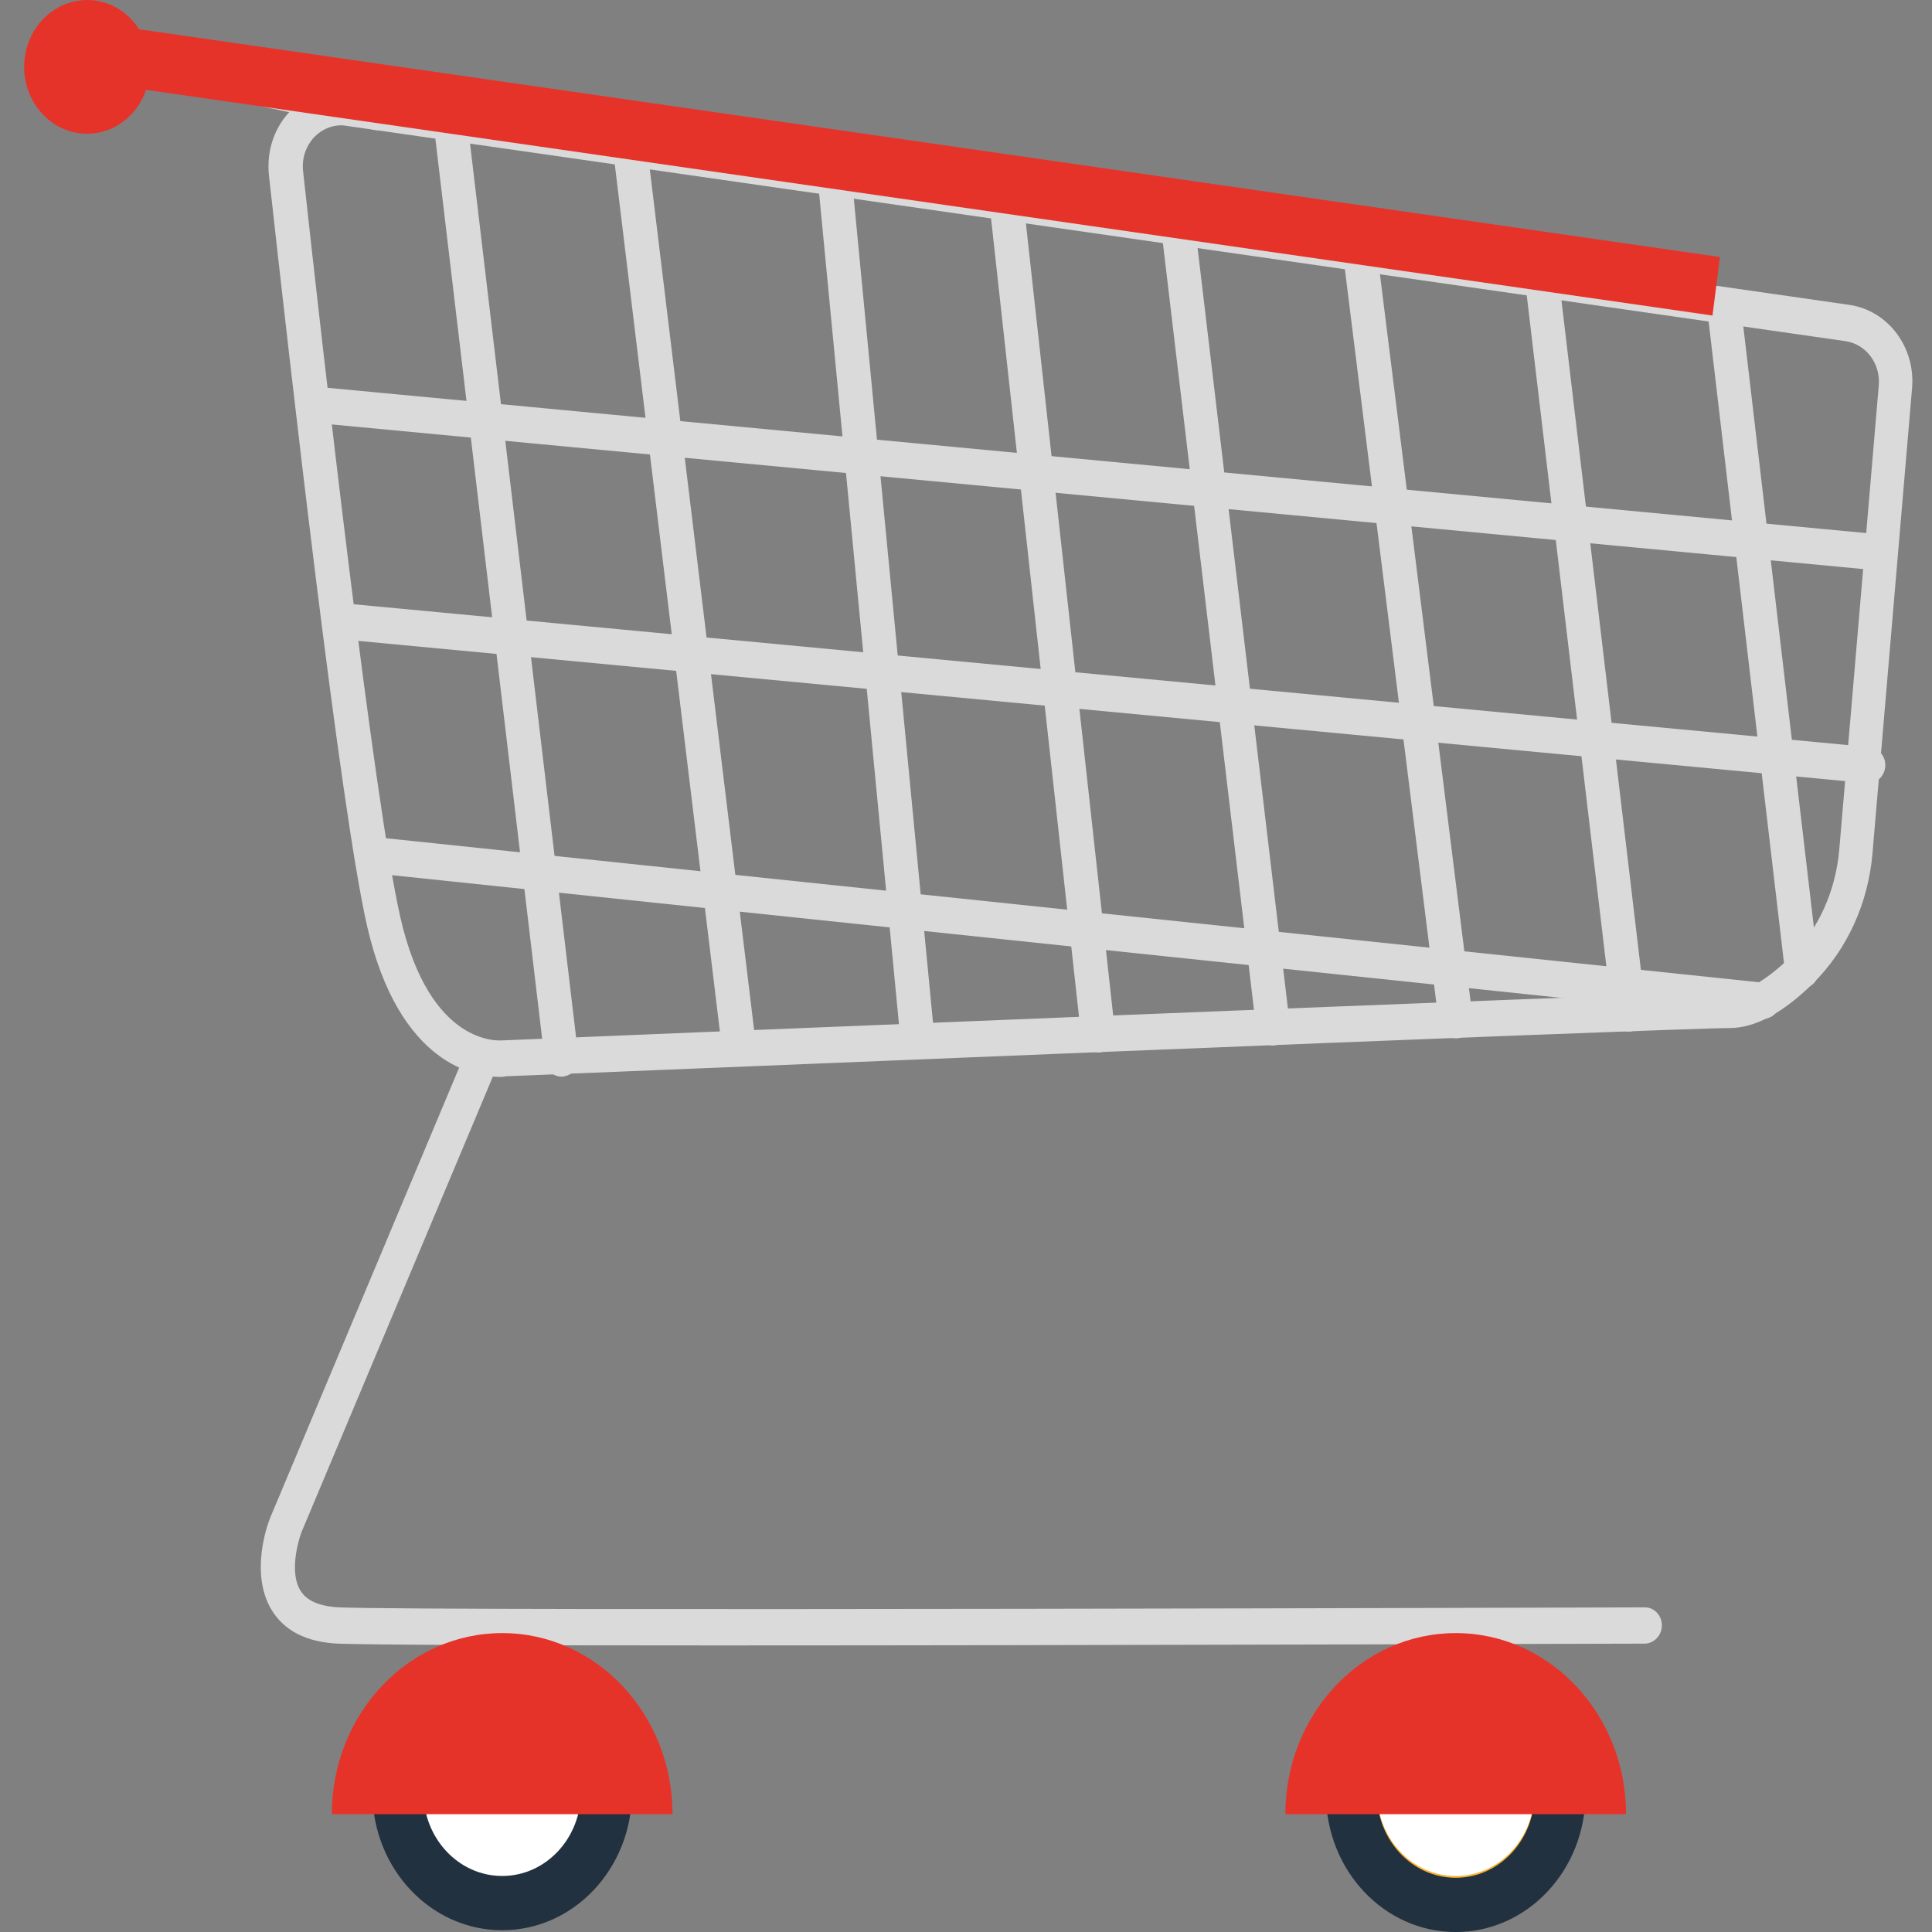 <svg width="120" height="120" viewBox="0 0 120 120" fill="none" xmlns="http://www.w3.org/2000/svg">
<rect x="0" y="0" width="120" height="120" fill="#808080" stroke="none"/>
<g id="Cart" clip-path="url(#clip0_3371_57077)">
<g id="Cart_2">
<g id="XMLID_10_">
<g id="XMLID_12_">
<g id="XMLID_96_">
<path id="XMLID_97_" d="M31.052 66.889C29.563 66.889 24.798 66.2 22.801 57.522C21.119 50.166 17.984 22.457 16.705 10.892C16.547 9.403 17.02 7.95 18.019 6.907C19.017 5.864 20.401 5.38 21.785 5.566L114.871 18.937C117.271 19.291 118.988 21.563 118.76 24.133L116.308 52.96C116.045 56.107 114.731 58.975 112.611 61.079C110.737 62.923 109.003 63.854 107.426 63.854C103.993 63.854 33.311 66.778 31.384 66.852C31.367 66.871 31.227 66.889 31.052 66.889ZM21.207 7.782C20.576 7.782 19.981 8.043 19.525 8.509C19 9.067 18.737 9.831 18.825 10.632C20.086 22.159 23.221 49.757 24.868 56.982C26.707 65.046 31.052 64.636 31.227 64.617C31.244 64.617 31.279 64.617 31.314 64.617C34.275 64.487 103.958 61.619 107.461 61.619C108.46 61.619 109.756 60.856 111.21 59.44C112.944 57.727 114.013 55.362 114.24 52.774L116.693 23.947C116.815 22.587 115.905 21.377 114.626 21.19L21.54 7.82C21.417 7.801 21.312 7.782 21.207 7.782Z" fill="#DADADA"/>
</g>
<g id="XMLID_94_">
<path id="XMLID_95_" d="M34.888 66.875C34.362 66.875 33.907 66.465 33.837 65.888L27.023 8.457C26.953 7.843 27.356 7.284 27.934 7.21C28.512 7.135 29.037 7.563 29.107 8.178L35.922 65.609C35.992 66.223 35.589 66.782 35.011 66.856C34.976 66.875 34.923 66.875 34.888 66.875Z" fill="#DADADA"/>
</g>
<g id="XMLID_92_">
<path id="XMLID_93_" d="M45.854 65.796C45.328 65.796 44.873 65.386 44.803 64.809L38.129 9.743C38.058 9.129 38.461 8.57 39.039 8.477C39.617 8.403 40.143 8.831 40.231 9.446L46.905 64.511C46.975 65.126 46.572 65.684 45.994 65.778C45.941 65.796 45.906 65.796 45.854 65.796Z" fill="#DADADA"/>
</g>
<g id="XMLID_90_">
<path id="XMLID_91_" d="M56.959 65.367C56.416 65.367 55.961 64.939 55.908 64.361L50.793 11.139C50.741 10.525 51.161 9.966 51.739 9.91C52.317 9.836 52.843 10.301 52.895 10.916L58.01 64.138C58.063 64.752 57.642 65.311 57.064 65.367C57.029 65.367 56.994 65.367 56.959 65.367Z" fill="#DADADA"/>
</g>
<g id="XMLID_88_">
<path id="XMLID_89_" d="M68.206 65.368C67.68 65.368 67.225 64.94 67.154 64.382L61.461 12.705C61.391 12.091 61.812 11.532 62.39 11.457C62.968 11.383 63.493 11.83 63.563 12.444L69.257 64.121C69.327 64.735 68.906 65.294 68.328 65.368C68.293 65.368 68.24 65.368 68.206 65.368Z" fill="#DADADA"/>
</g>
<g id="XMLID_86_">
<path id="XMLID_87_" d="M79.084 64.938C78.558 64.938 78.103 64.528 78.032 63.951L72.129 14.248C72.059 13.634 72.462 13.075 73.04 13.001C73.618 12.926 74.144 13.354 74.214 13.969L80.117 63.672C80.187 64.286 79.784 64.845 79.206 64.919C79.171 64.938 79.119 64.938 79.084 64.938Z" fill="#DADADA"/>
</g>
<g id="XMLID_84_">
<path id="XMLID_85_" d="M90.417 64.49C89.892 64.49 89.436 64.08 89.366 63.522L83.498 16.445C83.428 15.83 83.831 15.271 84.409 15.178C84.987 15.104 85.512 15.532 85.6 16.147L91.468 63.224C91.538 63.838 91.135 64.397 90.557 64.49C90.505 64.49 90.47 64.49 90.417 64.49Z" fill="#DADADA"/>
</g>
<g id="XMLID_82_">
<path id="XMLID_83_" d="M101.19 64.077C100.665 64.077 100.209 63.667 100.139 63.09L94.831 18.36C94.761 17.745 95.164 17.186 95.742 17.112C96.32 17.037 96.846 17.466 96.916 18.08L102.224 62.811C102.294 63.425 101.891 63.984 101.313 64.058C101.278 64.077 101.243 64.077 101.19 64.077Z" fill="#DADADA"/>
</g>
<g id="XMLID_79_">
<path id="XMLID_81_" d="M111.928 61.399C111.403 61.399 110.947 60.989 110.877 60.412L106.025 19.108C105.955 18.493 106.358 17.934 106.936 17.86C107.514 17.785 108.039 18.214 108.11 18.828L112.962 60.132C113.032 60.747 112.629 61.306 112.051 61.38C112.016 61.399 111.981 61.399 111.928 61.399Z" fill="#DADADA"/>
</g>
<g id="XMLID_77_">
<path id="XMLID_78_" d="M116.045 35.366C116.01 35.366 115.975 35.366 115.957 35.366L19.315 26.241C18.737 26.185 18.299 25.645 18.352 25.031C18.404 24.416 18.912 23.951 19.49 24.006L116.132 33.131C116.71 33.187 117.148 33.727 117.096 34.342C117.043 34.919 116.588 35.366 116.045 35.366Z" fill="#DADADA"/>
</g>
<g id="XMLID_74_">
<path id="XMLID_75_" d="M116.045 48.642C116.01 48.642 115.975 48.642 115.957 48.642L20.944 39.684C20.366 39.629 19.928 39.089 19.981 38.474C20.033 37.86 20.541 37.394 21.119 37.45L116.132 46.407C116.71 46.463 117.148 47.003 117.096 47.618C117.043 48.214 116.588 48.642 116.045 48.642Z" fill="#DADADA"/>
</g>
<g id="XMLID_72_">
<path id="XMLID_73_" d="M109.511 63.283C109.476 63.283 109.441 63.283 109.406 63.283L22.959 54.214C22.381 54.158 21.96 53.599 22.013 52.985C22.065 52.37 22.591 51.923 23.169 51.979L109.616 61.048C110.194 61.104 110.614 61.663 110.562 62.277C110.509 62.855 110.054 63.283 109.511 63.283Z" fill="#DADADA"/>
</g>
<g id="XMLID_48_">
<path id="XMLID_63_" d="M44.662 102.201C32.593 102.201 22.889 102.164 20.979 102.089C19.035 101.996 17.651 101.289 16.863 99.985C15.496 97.695 16.635 94.641 16.775 94.287L28.634 66.037C28.88 65.478 29.493 65.218 30.036 65.46C30.561 65.72 30.806 66.372 30.579 66.949L18.72 95.181C18.492 95.795 17.984 97.676 18.649 98.775C19.035 99.427 19.858 99.78 21.067 99.836C26.62 100.078 101.418 99.836 102.171 99.836C102.749 99.836 103.222 100.339 103.222 100.954C103.222 101.568 102.749 102.071 102.171 102.089C100.157 102.089 67.978 102.201 44.662 102.201Z" fill="#DADADA"/>
</g>
<g id="XMLID_46_">
<path id="XMLID_47_" d="M39.25 111.324C39.25 116.054 35.641 119.89 31.192 119.89C26.742 119.89 23.134 116.054 23.134 111.324C23.134 106.594 26.742 102.758 31.192 102.758C35.641 102.758 39.25 106.594 39.25 111.324Z" fill="#22313F"/>
</g>
<g id="XMLID_43_">
<path id="XMLID_44_" d="M98.475 111.435C98.475 116.165 94.867 120.002 90.417 120.002C85.968 120.002 82.359 116.165 82.359 111.435C82.359 106.705 85.968 102.869 90.417 102.869C94.867 102.869 98.475 106.705 98.475 111.435Z" fill="#22313F"/>
</g>
<g id="XMLID_41_">
<path id="XMLID_42_" d="M23.467 8.086C23.397 8.086 23.327 8.086 23.256 8.067L5.196 4.305C4.618 4.194 4.25 3.598 4.356 2.983C4.461 2.369 5.021 1.978 5.599 2.089L23.659 5.851C24.238 5.963 24.605 6.559 24.5 7.173C24.395 7.713 23.957 8.086 23.467 8.086Z" fill="#DADADA"/>
</g>
<g id="XMLID_39_">
<path id="XMLID_40_" d="M9.313 4.155C9.313 6.445 7.561 8.308 5.407 8.308C3.252 8.308 1.5 6.445 1.5 4.155C1.5 1.864 3.252 0.002 5.407 0.002C7.561 -0.017 9.313 1.864 9.313 4.155Z" fill="#E6332A"/>
</g>
<path id="XMLID_36_" d="M36.079 111.324C36.079 114.192 33.889 116.52 31.192 116.52C28.494 116.52 26.304 114.192 26.304 111.324C26.304 108.457 28.494 106.129 31.192 106.129C33.889 106.129 36.079 108.457 36.079 111.324Z" fill="white"/>
<path id="XMLID_33_" d="M95.304 111.438C95.304 114.306 93.115 116.633 90.417 116.633C87.719 116.633 85.53 114.306 85.53 111.438C85.53 108.57 87.719 106.242 90.417 106.242C93.115 106.242 95.304 108.57 95.304 111.438Z" fill="#F9B233"/>
<g id="XMLID_29_">
<path id="XMLID_30_" d="M20.611 112.681C20.611 106.462 25.358 101.434 31.192 101.434C37.042 101.434 41.772 106.48 41.772 112.681" fill="#E6332A"/>
</g>
<path id="XMLID_26_" d="M95.304 111.324C95.304 114.192 93.115 116.52 90.417 116.52C87.719 116.52 85.53 114.192 85.53 111.324C85.53 108.457 87.719 106.129 90.417 106.129C93.115 106.129 95.304 108.457 95.304 111.324Z" fill="white"/>
<g id="XMLID_23_">
<path id="XMLID_25_" d="M79.837 112.681C79.837 106.462 84.584 101.434 90.417 101.434C96.268 101.434 100.997 106.48 100.997 112.681" fill="#E6332A"/>
</g>
</g>
</g>
<path id="XMLID_2_" d="M106.829 15.964L8.202 1.754L7.739 5.389L106.366 19.599L106.829 15.964Z" fill="#E6332A"/>
</g>
</g>
<defs>
<clipPath id="clip0_3371_57077">
<rect width="120" height="120" fill="white"/>
</clipPath>
</defs>
</svg>
